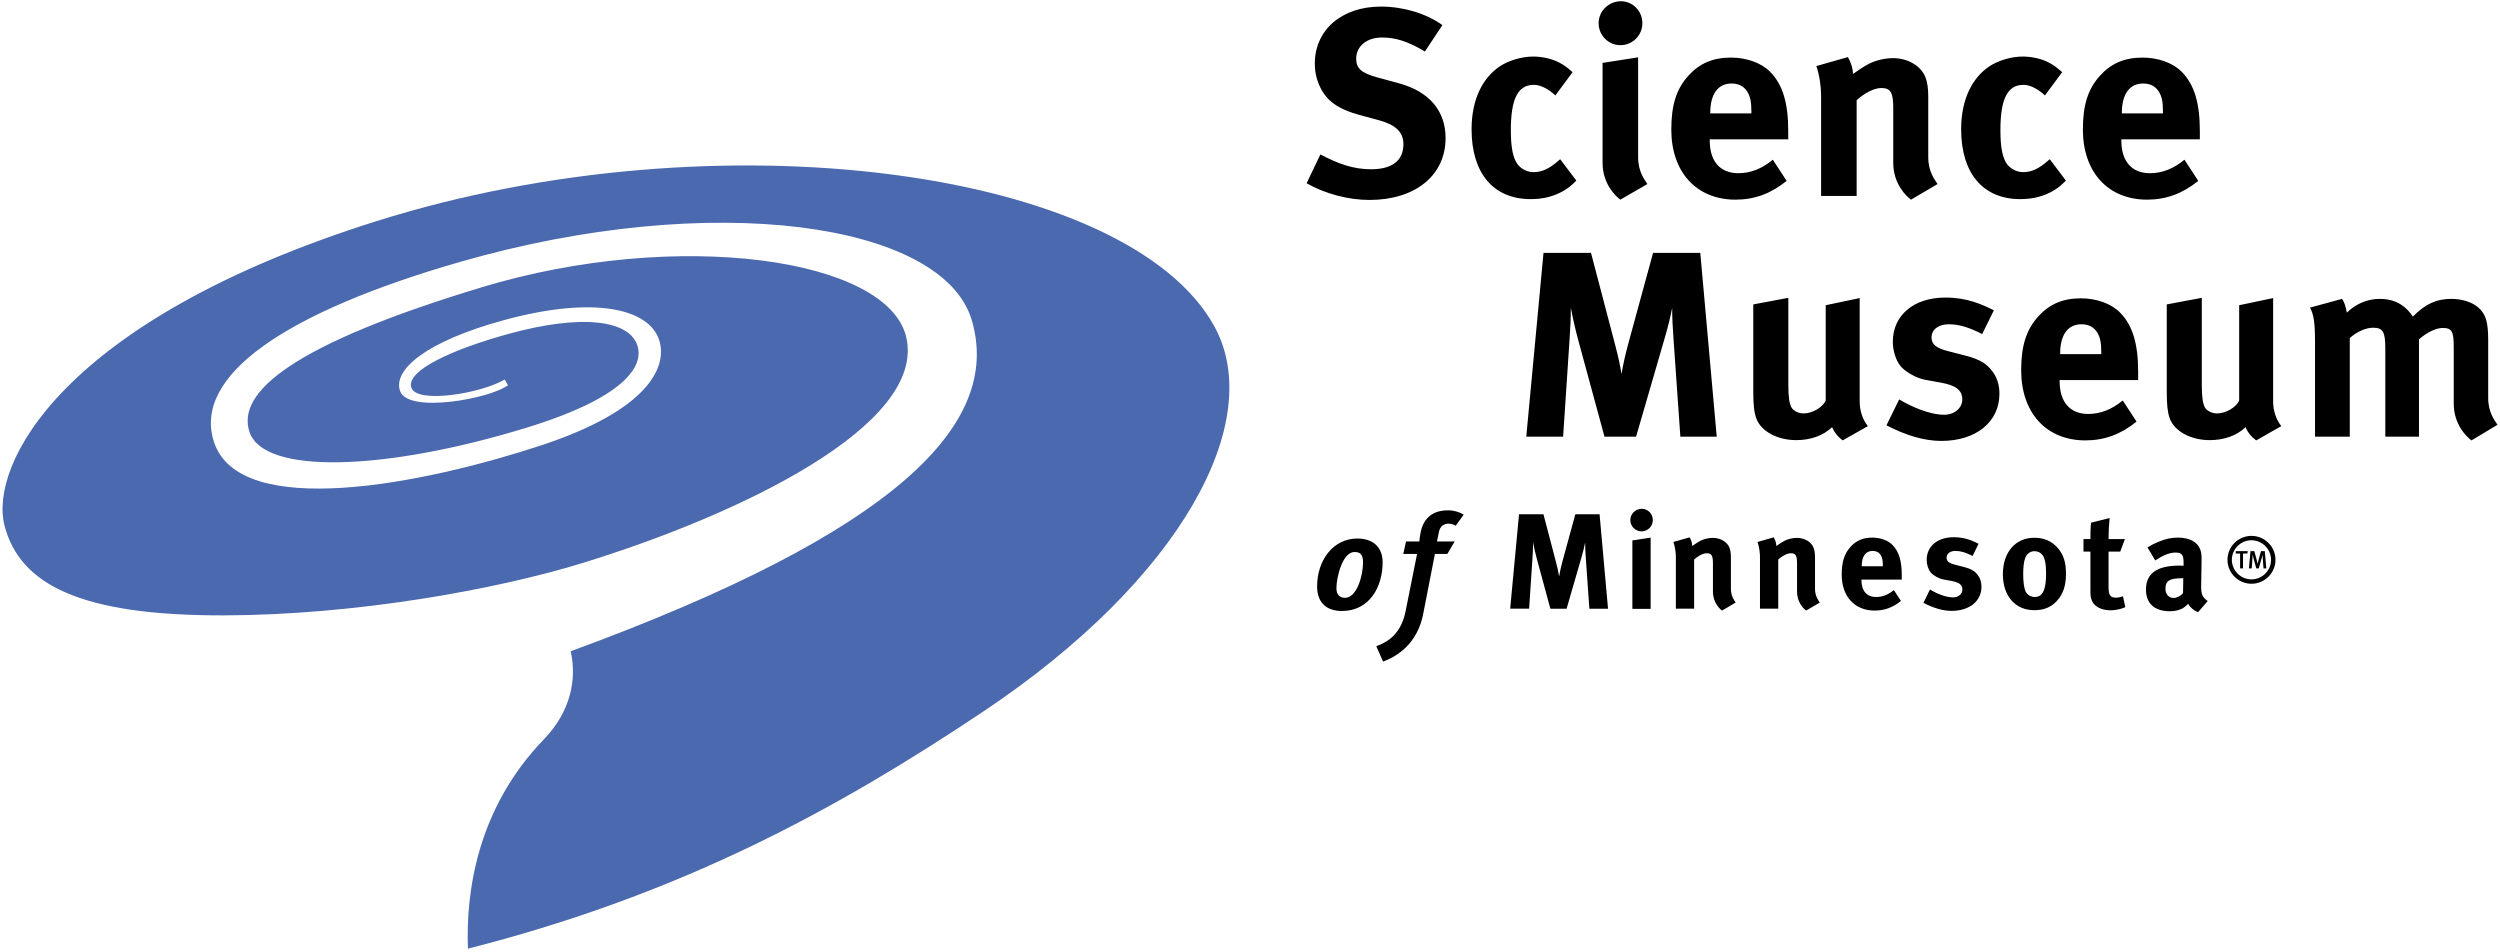 <?xml version="1.0" encoding="UTF-8" standalone="no"?>
<!DOCTYPE svg PUBLIC "-//W3C//DTD SVG 1.1//EN" "http://www.w3.org/Graphics/SVG/1.1/DTD/svg11.dtd">
<svg width="100%" height="100%" viewBox="0 0 2427 924" version="1.1" xmlns="http://www.w3.org/2000/svg" xmlns:xlink="http://www.w3.org/1999/xlink" xml:space="preserve" xmlns:serif="http://www.serif.com/" style="fill-rule:evenodd;clip-rule:evenodd;stroke-linejoin:round;stroke-miterlimit:2;">
    <g transform="matrix(0.971,0,0,0.37,0,0)">
        <rect x="0" y="0" width="2500" height="2500" style="fill:none;"/>
        <g transform="matrix(1.028,0,0,2.691,-35.232,-2117.58)">
            <path d="M589.307,1421.89C906.262,1305.46 1008.93,1200.59 979.464,1099.37C951.644,1003.86 726.579,971.617 481.84,1042.25C312.014,1091.25 221.394,1153.13 242.366,1217.8C267.281,1294.63 446.316,1259.09 561.578,1220.81C662.638,1187.24 683.948,1145.89 675.426,1118.72C665.751,1087.87 612.212,1075.01 524.355,1099.06C449.104,1119.65 416.096,1147.34 423.411,1168.23C431.245,1190.56 511.865,1175.41 528.297,1162.49L525.068,1156.94C502.721,1170.46 439.468,1181.05 434.306,1164.79C429.014,1148.1 474.719,1127.48 528.44,1112.57C598.438,1093.14 647.827,1098.06 654.701,1125.58C658.021,1138.91 652.911,1171.34 545.379,1204.23C407.679,1246.37 291.003,1249.75 276.982,1208.28C263.818,1169.32 318.991,1122.75 502.591,1067.07C692.728,1009.44 898.169,1038.24 915.73,1115.98C935.042,1201.55 753.906,1288.73 599.904,1336.13C517.182,1361.59 380.222,1386.74 251.069,1386.92C113.265,1387.13 53.721,1357.23 38.689,1299.48C23.566,1241.4 91.917,1099.93 400.364,1002.55C733.401,897.417 1130.98,952.097 1215.19,1104.88C1265.95,1196.98 1184.1,1350.9 991.007,1480.37C849.948,1574.96 698.227,1658.6 489.362,1711.88C487.3,1658.12 497.663,1575.75 563.316,1507.68C589.061,1480.99 595.507,1449.53 589.307,1421.89Z" style="fill:rgb(75,105,175);"/>
        </g>
        <g transform="matrix(1.028,0,0,2.691,-35.232,-2117.58)">
            <path d="M1378.97,1335.2C1378.97,1359.04 1366.26,1382.64 1339.35,1382.64C1323.97,1382.64 1315.24,1374.16 1315.24,1358.65C1315.24,1333.06 1331,1311.98 1354.33,1311.98C1369.58,1312 1378.97,1320.36 1378.97,1335.2ZM1334.03,1360.39C1334.03,1366.87 1337.35,1369.79 1342.4,1369.79C1353.8,1369.79 1359.91,1348.45 1359.91,1335.21C1359.91,1327.38 1356.99,1325.13 1351.67,1325.13C1339.76,1325.12 1334.03,1350.05 1334.03,1360.39ZM1442.94,1297.48C1438.45,1297.48 1434.86,1300.27 1433.8,1305.16L1431.82,1314.84L1449.05,1314.84L1441.9,1327.01L1429.81,1327.01L1418.97,1382.69C1413.44,1417 1389.36,1428.3 1379.4,1431.94L1372.79,1417C1378.05,1414.74 1396.14,1409.48 1401.33,1382.69L1412.45,1327.01L1399.05,1327.01L1401.71,1314.84L1414.7,1314.84C1414.83,1312.05 1415.37,1308.61 1416.03,1305.56C1419.09,1290.97 1428.76,1284.49 1442.68,1284.49C1448.5,1284.49 1454.21,1286.34 1457.78,1288.71L1450.1,1299.45C1447.91,1298.21 1445.45,1297.53 1442.94,1297.48ZM1420.06,837.146C1403.82,827.341 1391.68,823.476 1378.28,823.476C1363.59,823.476 1353.25,831.984 1353.25,844.111C1353.25,853.398 1358.17,858.041 1373.11,862.178L1394.79,868.105C1424.18,876.108 1440.19,894.927 1440.19,921.502C1440.19,957.869 1410.77,981.863 1366.14,981.863C1345.78,981.863 1323.09,975.923 1305.02,965.612L1318.44,937.494C1335.21,946.261 1349.65,951.942 1367.71,951.942C1388.34,951.942 1399.18,943.434 1399.18,927.442C1399.18,915.834 1391.68,908.61 1375.69,904.226L1355.83,898.818C1338.05,893.915 1326.95,886.95 1320.49,876.121C1315.51,867.877 1312.93,858.409 1313.02,848.78C1313.02,816.032 1339.31,793.335 1377.23,793.335C1399.16,793.335 1421.33,800.04 1437.09,811.388L1420.06,837.146ZM1546.97,879.96C1540,873.501 1532.53,869.636 1526.07,869.636C1510.63,869.636 1503.65,883.046 1503.65,914.005C1503.65,931.294 1505.96,941.605 1510.34,947.273C1514.11,951.969 1519.8,954.722 1525.82,954.756C1533.82,954.756 1541.04,951.41 1549.55,943.927L1551.62,942.124L1567.36,963.005C1562.19,968.167 1559.86,969.97 1555.22,972.81C1545.92,978.232 1535.61,981.059 1522.98,981.059C1486.62,981.059 1465.47,955.781 1465.47,912.968C1465.47,882.541 1477.08,862.412 1492.55,851.841C1501.32,845.914 1514.21,842.049 1525.3,842.049C1534.06,842.049 1543.61,844.111 1550.83,847.976C1555.72,850.557 1558.06,852.36 1563.73,857.263L1546.97,879.96ZM1627.45,842.814L1627.45,940.308C1627.45,954.497 1633.9,962.227 1636.46,966.364L1610.17,981.578C1605.79,978.478 1592.87,966.364 1592.87,945.729L1592.87,848.236L1627.45,842.814ZM1631.58,809.547C1631.58,821.414 1622.04,830.947 1610.18,830.947C1598.58,830.947 1589.03,821.401 1589.03,809.547C1589.03,797.692 1598.84,788.134 1610.69,788.134C1622.28,788.134 1631.58,797.679 1631.58,809.547ZM1697.6,897.495L1697.6,896.976C1697.6,878.663 1705.1,868.339 1718.25,868.339C1725.21,868.339 1730.1,870.92 1733.47,876.082C1736.56,880.971 1737.6,886.146 1737.6,895.938L1737.6,897.482L1697.6,897.482L1697.6,897.495ZM1758.47,942.643C1747.91,951.41 1736.81,955.794 1724.95,955.794C1707.14,955.794 1697.09,944.186 1697.09,923.81L1697.09,922.773L1773.45,922.773L1773.45,914.77C1773.45,887.171 1768.03,869.376 1755.91,856.99C1747.38,848.223 1732.94,843.061 1717.74,843.061C1700.18,843.061 1687.04,848.741 1676.2,860.868C1664.59,873.76 1659.72,889.492 1659.72,913.227C1659.72,954.756 1684.22,981.578 1722.12,981.578C1740.7,981.578 1756.68,975.638 1771.9,963.264L1758.47,942.643ZM1863.98,872.735C1857.01,872.735 1848,877.379 1839.98,884.603L1839.98,977.972L1805.4,977.972L1805.4,882.281C1805.4,870.933 1803.86,860.103 1800.77,851.335L1831.47,842.568C1834.56,847.976 1836.36,853.657 1836.36,859.078C1841.53,855.46 1845.91,852.373 1851.59,849.273C1858.97,845.609 1867.09,843.667 1875.32,843.592C1890.02,843.592 1902.91,851.335 1907.04,862.684C1908.84,867.586 1909.62,873.254 1909.62,881.516L1909.62,940.308C1909.62,954.497 1916.08,962.227 1918.66,966.364L1892.85,981.578C1888.46,978.478 1875.57,966.364 1875.57,945.729L1875.57,892.086C1875.57,877.119 1872.99,872.735 1863.98,872.735ZM2023.1,879.96C2016.14,873.501 2008.67,869.636 2002.23,869.636C1986.76,869.636 1979.8,883.046 1979.8,914.005C1979.8,931.294 1982.1,941.605 1986.49,947.273C1990.25,951.969 1995.94,954.722 2001.96,954.756C2009.96,954.756 2017.19,951.41 2025.7,943.927L2027.77,942.124L2043.5,963.005C2038.34,968.167 2036.01,969.97 2031.36,972.81C2022.09,978.232 2011.75,981.059 1999.12,981.059C1962.77,981.059 1941.61,955.781 1941.61,912.968C1941.61,882.541 1953.22,862.412 1968.69,851.841C1977.46,845.914 1990.35,842.049 2001.44,842.049C2010.21,842.049 2019.76,844.111 2026.98,847.976C2031.87,850.557 2034.2,852.36 2039.87,857.263L2023.1,879.96ZM2097.91,897.495L2097.91,896.976C2097.91,878.663 2105.38,868.339 2118.56,868.339C2125.52,868.339 2130.41,870.92 2133.76,876.082C2136.87,880.971 2137.88,886.146 2137.88,895.938L2137.88,897.482L2097.91,897.482L2097.91,897.495ZM2158.78,942.643C2148.22,951.41 2137.12,955.794 2125.24,955.794C2107.46,955.794 2097.41,944.186 2097.41,923.81L2097.41,922.773L2173.76,922.773L2173.76,914.77C2173.76,887.171 2168.34,869.376 2156.2,856.99C2147.69,848.223 2133.24,843.061 2118.03,843.061C2100.49,843.061 2087.35,848.741 2076.51,860.868C2064.9,873.76 2060,889.492 2060,913.227C2060,954.756 2084.53,981.578 2122.41,981.578C2141.01,981.578 2156.99,975.638 2172.22,963.264L2158.78,942.643ZM1581.62,1033.44L1605.11,1123.19C1608.46,1136.1 1609.74,1142.29 1611.3,1151.57C1612.84,1142.29 1614.92,1133 1617.76,1122.43L1642,1033.44L1687.9,1033.44L1703.9,1212.7L1668.53,1212.7L1661.84,1117.01C1661.05,1105.66 1660.55,1096.63 1660.55,1087.09C1658.74,1096.39 1656.5,1105.6 1653.83,1114.69L1625.45,1212.7L1594.75,1212.7L1569.21,1118.56C1566.4,1108.09 1563.99,1097.5 1561.99,1086.84C1561.99,1097.41 1561.48,1107.99 1560.69,1119.08L1554.5,1212.7L1518.66,1212.7L1535.43,1033.44L1581.62,1033.44ZM1773.54,1077.3L1773.54,1162.14C1773.54,1174.01 1774.55,1180.21 1776.38,1183.82C1778.18,1187.42 1783.34,1190.02 1788.49,1190.02C1797,1190.02 1807.34,1183.82 1809.89,1177.37L1809.89,1084.51L1842.93,1077.54L1842.93,1178.39C1842.93,1187.16 1845.77,1196.19 1850.9,1202.38L1826.4,1216.31C1821.84,1213.05 1818.27,1208.58 1816.09,1203.41C1807.58,1211.66 1795.2,1216.05 1781.26,1216.05C1762.68,1216.05 1746.7,1207.28 1742.32,1194.64C1740.24,1188.7 1739.45,1181.74 1739.45,1168.33L1739.45,1083.73L1773.54,1077.3ZM1962.08,1112.62C1948.93,1105.92 1939.38,1103.09 1929.58,1103.09C1919.53,1103.09 1912.81,1108.24 1912.81,1115.98C1912.81,1122.69 1917.19,1126.31 1929.32,1129.39L1945.3,1133.52C1961.56,1137.64 1966.96,1142.55 1971.61,1148.47C1976.5,1154.67 1978.84,1162.14 1978.84,1170.91C1978.84,1198.25 1956.14,1216.82 1922.35,1216.82C1906.09,1216.82 1888.31,1211.67 1868.96,1201.61L1881.34,1176.33C1891.9,1182.79 1910.23,1191.3 1925.19,1191.3C1935,1191.3 1942.73,1184.85 1942.73,1176.33C1942.73,1167.31 1936.3,1162.66 1922.37,1160.08L1906.89,1157.25C1898.12,1155.7 1887.28,1149.51 1882.65,1143.83C1878,1138.16 1875.16,1128.62 1875.16,1120.11C1875.16,1094.31 1895.54,1077.04 1926.23,1077.04C1947.38,1077.04 1961.31,1083.48 1973.45,1089.42L1962.08,1112.62ZM2037.9,1132.22L2037.9,1131.7C2037.9,1113.39 2045.4,1103.08 2058.55,1103.08C2065.51,1103.08 2070.4,1105.66 2073.78,1110.82C2076.86,1115.71 2077.9,1120.87 2077.9,1130.68L2077.9,1132.22L2037.9,1132.22ZM2098.77,1177.37C2088.21,1186.14 2077.11,1190.52 2065.23,1190.52C2047.45,1190.52 2037.39,1178.91 2037.39,1158.54L2037.39,1157.5L2113.75,1157.5L2113.75,1149.5C2113.75,1121.9 2108.33,1104.1 2096.19,1091.72C2087.68,1082.95 2073.23,1077.79 2058.04,1077.79C2040.48,1077.79 2027.34,1083.47 2016.5,1095.58C2004.89,1108.49 1999.99,1124.22 1999.99,1147.95C1999.99,1189.48 2024.52,1216.31 2062.4,1216.31C2081,1216.31 2096.98,1210.36 2112.2,1197.99L2098.77,1177.37ZM2175.65,1077.3L2175.65,1162.14C2175.65,1174.01 2176.66,1180.21 2178.49,1183.82C2180.3,1187.42 2185.43,1190.02 2190.61,1190.02C2199.11,1190.02 2209.43,1183.82 2212.01,1177.37L2212.01,1084.51L2245.04,1077.54L2245.04,1178.39C2245.04,1187.16 2247.88,1196.19 2253.02,1202.38L2228.52,1216.31C2223.95,1213.05 2220.38,1208.58 2218.21,1203.41C2209.7,1211.66 2197.31,1216.05 2183.37,1216.05C2164.8,1216.05 2148.82,1207.28 2144.41,1194.64C2142.36,1188.7 2141.57,1181.74 2141.57,1168.33L2141.57,1083.73L2175.65,1077.3ZM2409.85,1106.7C2403.39,1106.7 2394.37,1111.08 2386.89,1117.79L2386.89,1212.7L2354.14,1212.7L2354.14,1126.81C2354.14,1110.3 2351.81,1106.44 2342.26,1106.44C2335.83,1106.44 2327.06,1109.8 2319.57,1116.5L2319.57,1212.7L2285.78,1212.7L2285.78,1120.61C2285.78,1101.54 2284.48,1093.27 2280.89,1086.83L2312.09,1078.32C2314.43,1081.92 2315.44,1085.03 2316.72,1091.73C2325.74,1082.96 2336.84,1078.32 2348.97,1078.32C2359.81,1078.32 2368.82,1081.92 2375.79,1089.15C2377.59,1090.96 2379.41,1093.27 2380.95,1095.6C2393.06,1083.22 2403.91,1078.32 2418.34,1078.32C2428.65,1078.32 2438.46,1081.42 2444.39,1086.58C2451.88,1093.03 2454.19,1100.76 2454.19,1118.81L2454.19,1175.05C2454.19,1189.22 2460.65,1196.97 2463.23,1201.09L2437.95,1216.32C2433.57,1213.22 2420.68,1201.09 2420.68,1180.46L2420.68,1125.52C2420.69,1109.78 2418.86,1106.7 2409.85,1106.7ZM1776.03,1326.34C1772.46,1326.34 1767.82,1328.73 1763.72,1332.45L1763.72,1380.4L1745.96,1380.4L1745.96,1331.23C1746.05,1325.84 1745.25,1320.47 1743.58,1315.34L1759.34,1310.83C1760.93,1313.62 1761.87,1316.52 1761.87,1319.31C1764.5,1317.43 1766.75,1315.86 1769.67,1314.27C1773.27,1312.41 1777.91,1311.35 1781.88,1311.35C1789.42,1311.35 1796.04,1315.33 1798.17,1321.15C1799.1,1323.65 1799.49,1326.57 1799.49,1330.83L1799.49,1361.02C1799.49,1368.31 1802.81,1372.29 1804.12,1374.42L1790.88,1382.23C1788.62,1380.66 1782.01,1374.42 1782.01,1363.81L1782.01,1336.25C1781.99,1328.6 1780.68,1326.34 1776.03,1326.34ZM1535.37,1288.31L1547.44,1334.42C1549.16,1341.06 1549.82,1344.23 1550.6,1348.99C1551.4,1344.23 1552.45,1339.46 1553.92,1334.02L1566.38,1288.33L1589.96,1288.33L1598.17,1380.41L1580.04,1380.41L1576.59,1331.24C1576.18,1326.13 1575.95,1321.01 1575.9,1315.89C1574.84,1321.18 1574.05,1324.5 1572.45,1330.05L1557.89,1380.41L1542.11,1380.41L1529.01,1332.05C1527.56,1326.66 1526.31,1321.21 1525.28,1315.73C1525.28,1321.18 1525.02,1326.6 1524.62,1332.29L1521.43,1380.4L1503.01,1380.4L1511.63,1288.31L1535.37,1288.31ZM1694.25,1326.34C1690.66,1326.34 1686.02,1328.73 1681.92,1332.45L1681.92,1380.4L1664.16,1380.4L1664.16,1331.23C1664.25,1325.84 1663.44,1320.47 1661.78,1315.34L1677.54,1310.83C1679.13,1313.62 1680.06,1316.52 1680.06,1319.31C1682.7,1317.43 1684.95,1315.86 1687.87,1314.27C1691.47,1312.41 1696.11,1311.35 1700.08,1311.35C1707.62,1311.35 1714.24,1315.33 1716.37,1321.15C1717.3,1323.65 1717.69,1326.57 1717.69,1330.83L1717.69,1361.02C1717.69,1368.31 1721.01,1372.29 1722.32,1374.42L1709.08,1382.23C1706.82,1380.66 1700.21,1374.42 1700.21,1363.81L1700.21,1336.25C1700.21,1328.6 1698.86,1326.34 1694.25,1326.34ZM1844.92,1339.05L1844.92,1338.79C1844.92,1329.36 1848.75,1324.07 1855.51,1324.07C1859.07,1324.07 1861.62,1325.39 1863.34,1328.05C1864.91,1330.56 1865.44,1333.21 1865.44,1338.26L1865.44,1339.05L1844.92,1339.05ZM1876.18,1362.25C1870.76,1366.74 1865.07,1369 1858.96,1369C1849.81,1369 1844.64,1363.04 1844.64,1352.58L1844.64,1352.05L1883.87,1352.05L1883.87,1347.92C1883.87,1333.76 1881.08,1324.62 1874.86,1318.26C1870.47,1313.75 1863.06,1311.09 1855.25,1311.09C1846.23,1311.09 1839.46,1314.01 1833.9,1320.23C1827.95,1326.87 1825.44,1334.95 1825.44,1347.13C1825.44,1368.47 1838.04,1382.24 1857.52,1382.24C1867.04,1382.24 1875.25,1379.2 1883.08,1372.84L1876.18,1362.25ZM1952.75,1328.97C1946,1325.55 1941.11,1324.08 1936.06,1324.08C1930.9,1324.08 1927.45,1326.74 1927.45,1330.7C1927.45,1334.15 1929.71,1336.02 1935.93,1337.59L1944.14,1339.71C1952.51,1341.84 1955.26,1344.34 1957.67,1347.42C1960.17,1350.58 1961.37,1354.43 1961.37,1358.95C1961.37,1372.98 1949.72,1382.53 1932.34,1382.53C1924,1382.53 1914.86,1379.87 1904.93,1374.69L1911.29,1361.72C1916.71,1365.02 1926.14,1369.4 1933.81,1369.4C1938.85,1369.4 1942.82,1366.08 1942.82,1361.72C1942.82,1357.07 1939.5,1354.68 1932.33,1353.36L1924.4,1351.89C1919.89,1351.1 1914.32,1347.91 1911.94,1345C1909.55,1342.1 1908.09,1337.2 1908.09,1332.83C1908.09,1319.58 1918.55,1310.71 1934.32,1310.71C1945.19,1310.71 1952.34,1314.01 1958.56,1317.07L1952.75,1328.97ZM2012.95,1324.33C2016.11,1324.33 2018.9,1325.68 2020.62,1327.92C2023.04,1330.96 2024.22,1336.91 2024.22,1346.05C2024.22,1362.09 2020.9,1368.99 2013.22,1368.99C2009.77,1368.99 2005.77,1367.13 2004.21,1363.41C2002.74,1359.98 2001.95,1354.13 2001.95,1346.34C2001.95,1339.58 2002.61,1334.81 2003.8,1331.22C2005.27,1326.99 2008.72,1324.33 2012.95,1324.33ZM2012.67,1311.24C1994.41,1311.24 1982.19,1325.41 1982.19,1346.73C1982.19,1368.08 1994.26,1381.86 2012.67,1381.86C2023.17,1381.86 2029.9,1378.27 2035.07,1372.43C2040.92,1365.82 2043.56,1357.87 2043.56,1346.2C2043.56,1335.2 2041.17,1327.78 2035.75,1321.42C2029.9,1314.54 2022.35,1311.24 2012.67,1311.24ZM2096.34,1324.75L2084.97,1324.75L2084.97,1358.79C2084.97,1367.4 2086.54,1369.66 2092.65,1369.66C2094.24,1369.66 2095.81,1369.28 2099,1368.34L2101.26,1378.94C2096.69,1380.9 2091.79,1381.93 2086.82,1381.98C2077.81,1381.98 2070.64,1378 2068.53,1372.02C2067.47,1369.1 2067.34,1367.79 2067.34,1361.55L2067.34,1324.72L2060.58,1324.72L2060.58,1312.54L2067.34,1312.54C2067.34,1305.9 2067.34,1301.54 2068,1296.51L2086.02,1292C2085.36,1298.22 2084.98,1305.65 2084.98,1312.54L2100.87,1312.54L2096.34,1324.75ZM2157.66,1350.71L2157.4,1365.3C2154.74,1368.22 2151.45,1369.93 2148.13,1369.93C2143.62,1369.93 2140.3,1366.37 2140.3,1361.03C2140.3,1352.95 2144.53,1350.7 2156.86,1350.7L2157.66,1350.7L2157.66,1350.71ZM2122.84,1320.63L2130.39,1333.34C2137.68,1328.45 2144.29,1325.67 2150,1325.67C2156.48,1325.67 2157.95,1328.17 2157.95,1335.72L2157.95,1338.51C2156.48,1338.38 2155.29,1338.38 2153.97,1338.38C2132.36,1338.38 2121.36,1345.8 2121.36,1361.71C2121.36,1375.21 2129.57,1382.89 2144.69,1382.89C2150.24,1382.89 2155.03,1381.57 2158.35,1379.19C2159.67,1378.26 2161.11,1376.93 2162.45,1375.62C2164.17,1379.08 2167.87,1382.11 2171.97,1383.84L2181.4,1372.97C2176.24,1369.11 2175.04,1366.35 2175.04,1359.06L2175.04,1357.87L2175.42,1335.07C2175.57,1327.78 2175.16,1325.67 2174.22,1322.89C2171.59,1315.34 2163.76,1311.09 2152.36,1311.09C2146.13,1311.09 2140.43,1312.28 2133.81,1315.07C2129.99,1316.58 2126.32,1318.44 2122.84,1320.63ZM1639.61,1311.09L1639.61,1380.54L1621.86,1380.54L1621.86,1313.86L1639.61,1311.09ZM1641.74,1293.99C1641.74,1300.1 1636.82,1305.02 1630.74,1305.02C1624.77,1304.98 1619.87,1300.05 1619.87,1294.07C1619.87,1294.05 1619.87,1294.02 1619.87,1293.99C1619.87,1287.91 1624.92,1283 1630.99,1283C1636.95,1283 1641.74,1287.91 1641.74,1293.99ZM2200.63,1332.75C2200.63,1345.61 2211.12,1356.08 2223.99,1356.08C2236.83,1356.08 2247.32,1345.61 2247.32,1332.75C2247.32,1319.88 2236.83,1309.41 2223.99,1309.41C2211.11,1309.41 2200.63,1319.88 2200.63,1332.75ZM2204.89,1332.75C2204.89,1322.29 2213.49,1313.68 2223.95,1313.68C2234.41,1313.68 2243.02,1322.29 2243.02,1332.75L2243.02,1332.75C2243.02,1343.21 2234.41,1351.81 2223.95,1351.81C2213.49,1351.81 2204.89,1343.21 2204.89,1332.75L2204.89,1332.75Z" style="fill:rgb(0, 0, 0);"/>
        </g>
        <g transform="matrix(1.028,0,0,2.691,-35.232,-2117.58)">
            <path d="M2220.31,1324.3L2208.69,1324.3L2208.69,1326.64L2212.91,1326.64L2212.91,1341.13L2215.73,1341.13L2215.73,1326.64L2219.96,1326.64L2220.31,1324.3ZM2238.43,1341.13L2236.91,1324.3L2233.19,1324.3L2230.58,1333.88C2230.23,1335.04 2230.02,1336.21 2229.94,1336.69C2229.81,1336.21 2229.71,1335.25 2229.31,1333.82L2226.73,1324.3L2223.02,1324.3L2221.45,1341.13L2224.21,1341.13L2224.92,1330.97C2225.03,1329.9 2225.1,1328.83 2225.13,1327.75C2225.24,1328.31 2225.53,1329.83 2225.85,1330.94L2228.66,1341.13L2231.05,1341.13L2234.11,1330.46C2234.41,1329.4 2234.64,1328.34 2234.77,1327.78C2234.77,1328.29 2234.79,1329.63 2234.9,1330.7L2235.69,1341.14L2238.43,1341.14L2238.43,1341.13Z" style="fill:rgb(0, 0, 0);"/>
        </g>
    </g>
</svg>
